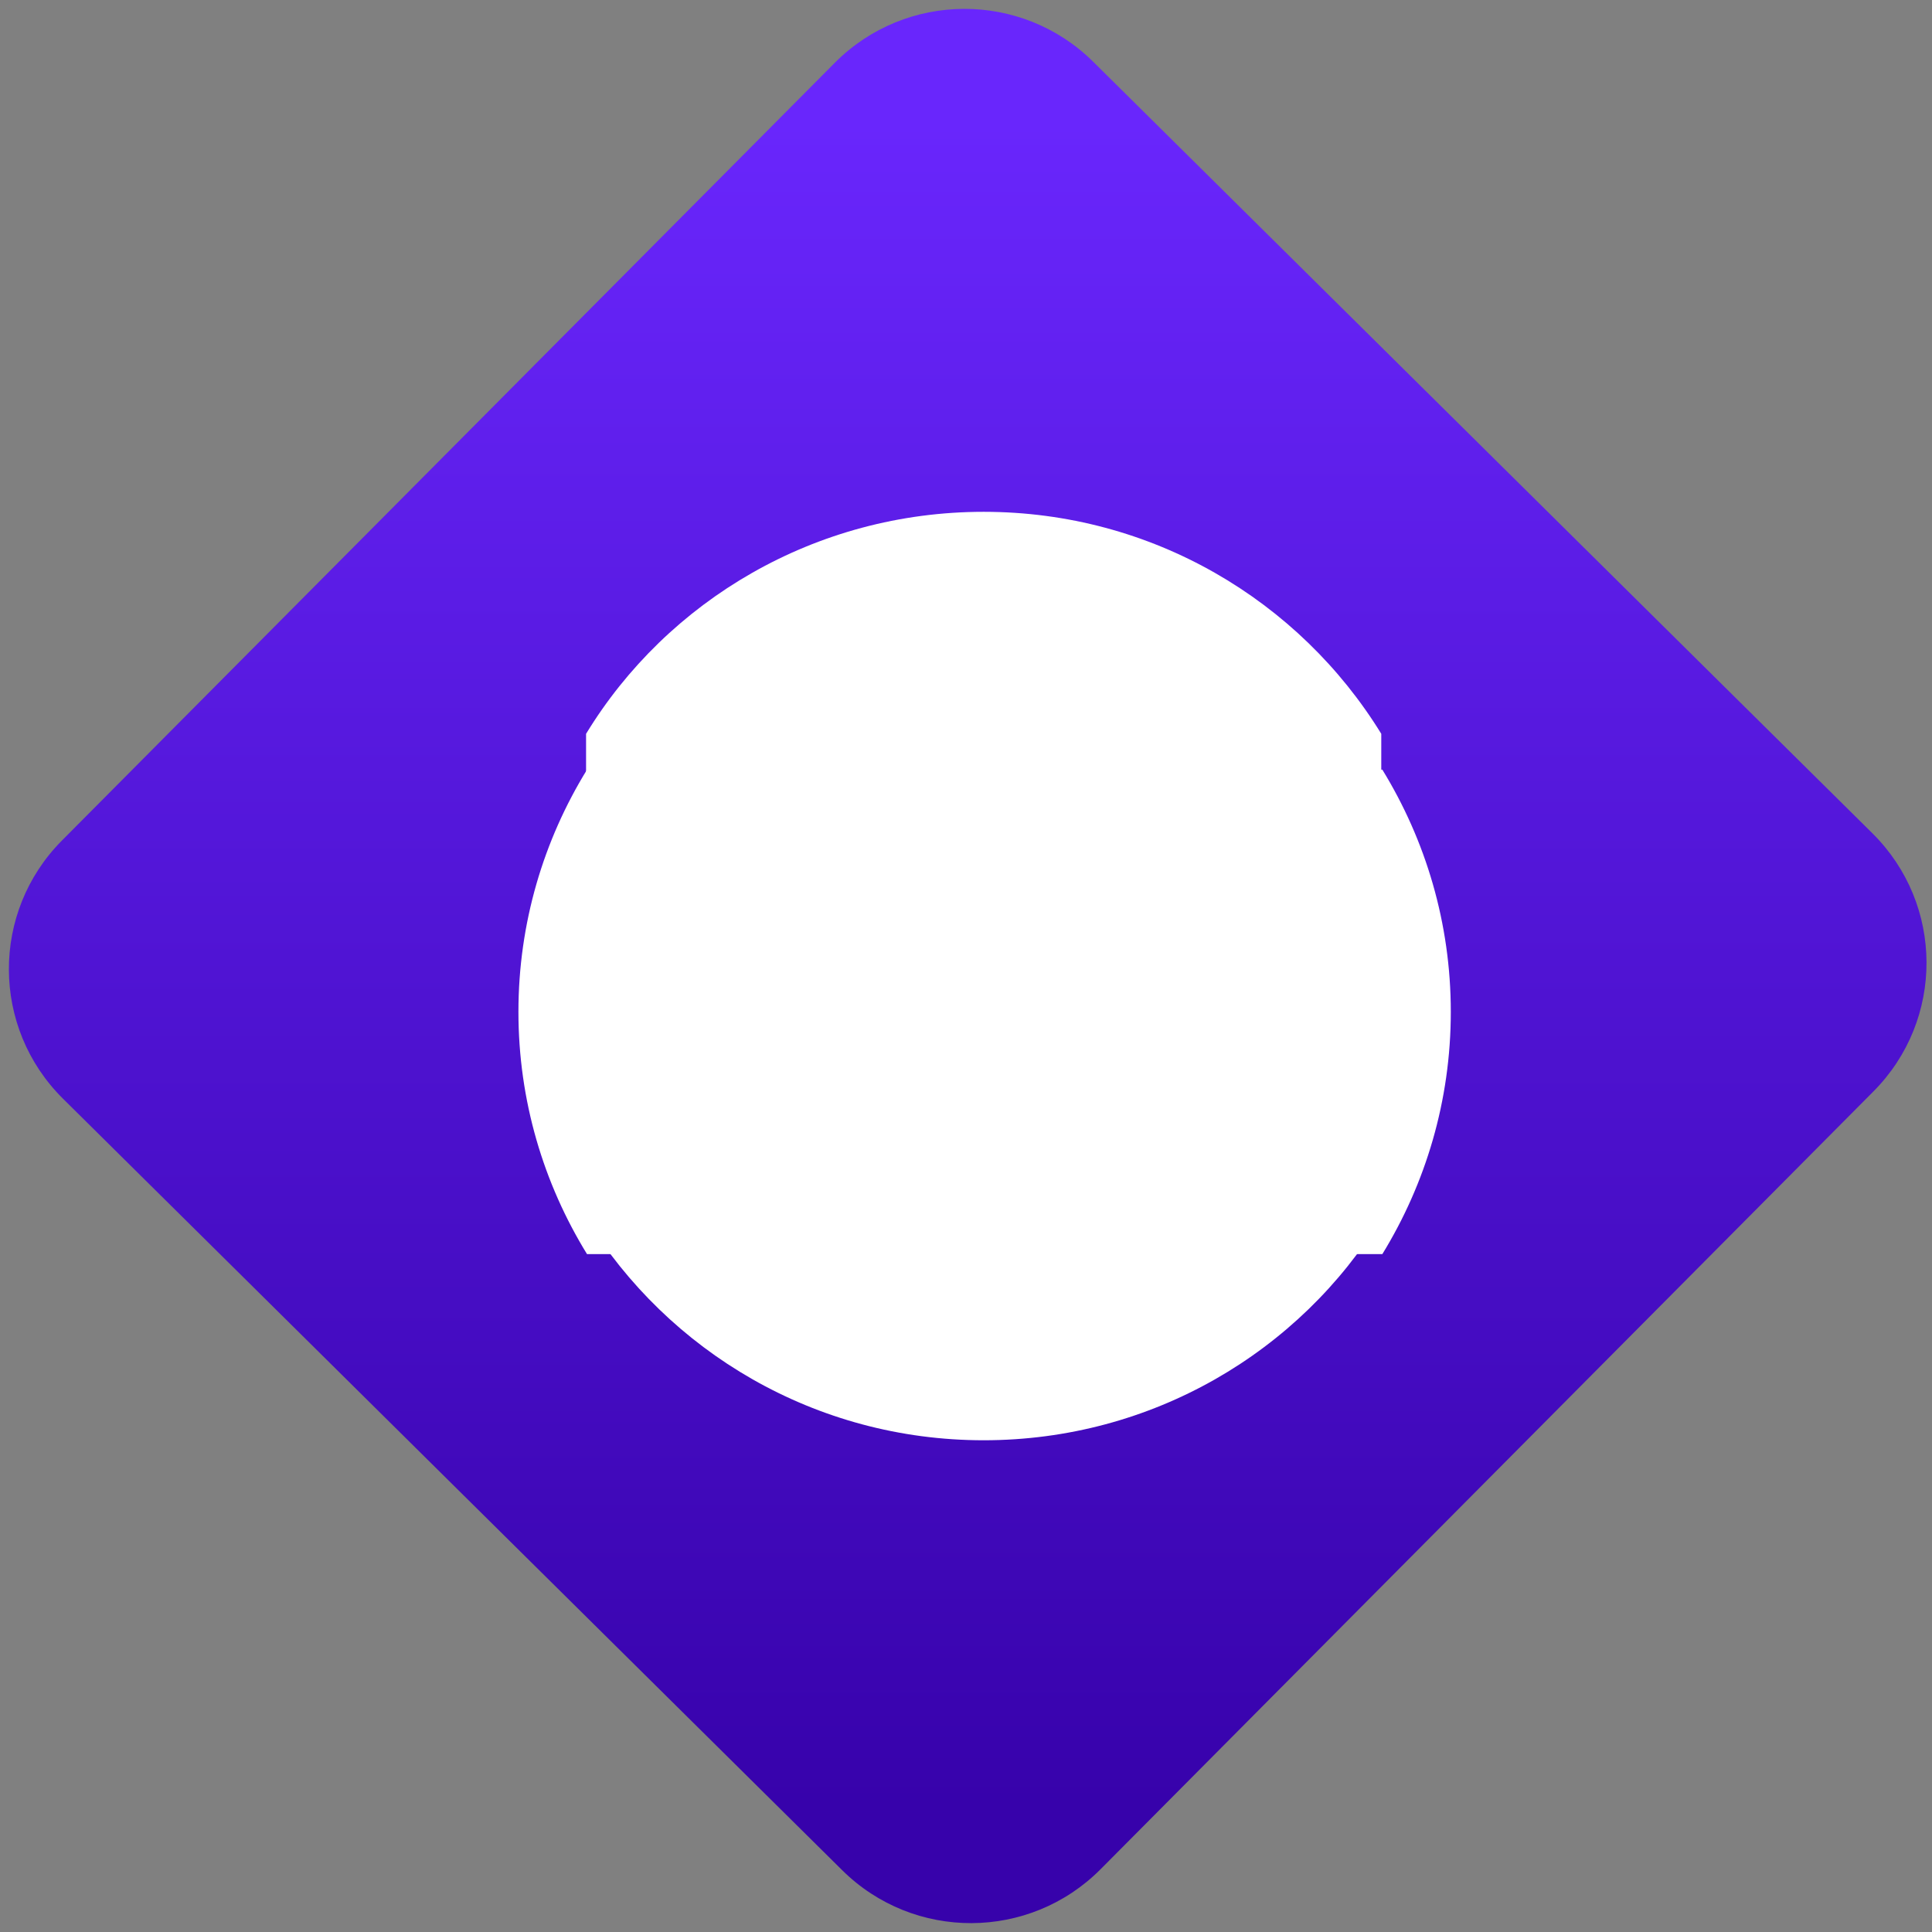 <svg width="64" height="64" viewBox="0 0 64 64" version="1.1"><rect x="0" y="0" width="64" height="64" fill="#808080" stroke="none"/><defs><linearGradient id="linear-pattern-0" gradientUnits="userSpaceOnUse" x1="0" y1="0" x2="0" y2="1" gradientTransform="matrix(60, 0, 0, 56, 0, 4)"><stop offset="0" stop-color="#6926fc" stop-opacity="1"/><stop offset="1" stop-color="#3702ab" stop-opacity="1"/></linearGradient></defs><path fill="url(#linear-pattern-0)" fill-opacity="1" d="M 36.219 2.051 L 62.027 27.605 C 64.402 29.957 64.418 33.785 62.059 36.156 L 36.461 61.918 C 34.105 64.289 30.27 64.305 27.895 61.949 L 2.086 36.395 C -0.289 34.043 -0.305 30.215 2.051 27.844 L 27.652 2.082 C 30.008 -0.289 33.844 -0.305 36.219 2.051 Z M 36.219 2.051 " /><g transform="matrix(1.008,0,0,1.003,16.221,16.077)"><path fill-rule="nonzero" fill="rgb(100%, 100%, 100%)" fill-opacity="1" d="M 16.234 0.875 C 10.703 0.875 5.836 3.805 3.168 8.207 L 3.168 24.207 C 5.859 28.609 10.703 31.539 16.234 31.539 C 21.766 31.539 26.633 28.609 29.301 24.207 L 29.301 8.207 C 26.609 3.805 21.766 0.875 16.234 0.875 Z M 16.234 0.875 "/><path fill-rule="nonzero" fill="rgb(100%, 100%, 100%)" fill-opacity="1" d="M 3.199 9.391 C 1.773 11.719 0.945 14.457 0.945 17.391 C 0.945 20.324 1.773 23.062 3.199 25.391 L 29.336 25.391 C 30.758 23.062 31.586 20.324 31.586 17.391 C 31.586 14.457 30.758 11.719 29.336 9.391 Z M 3.199 9.391 "/></g></svg>
